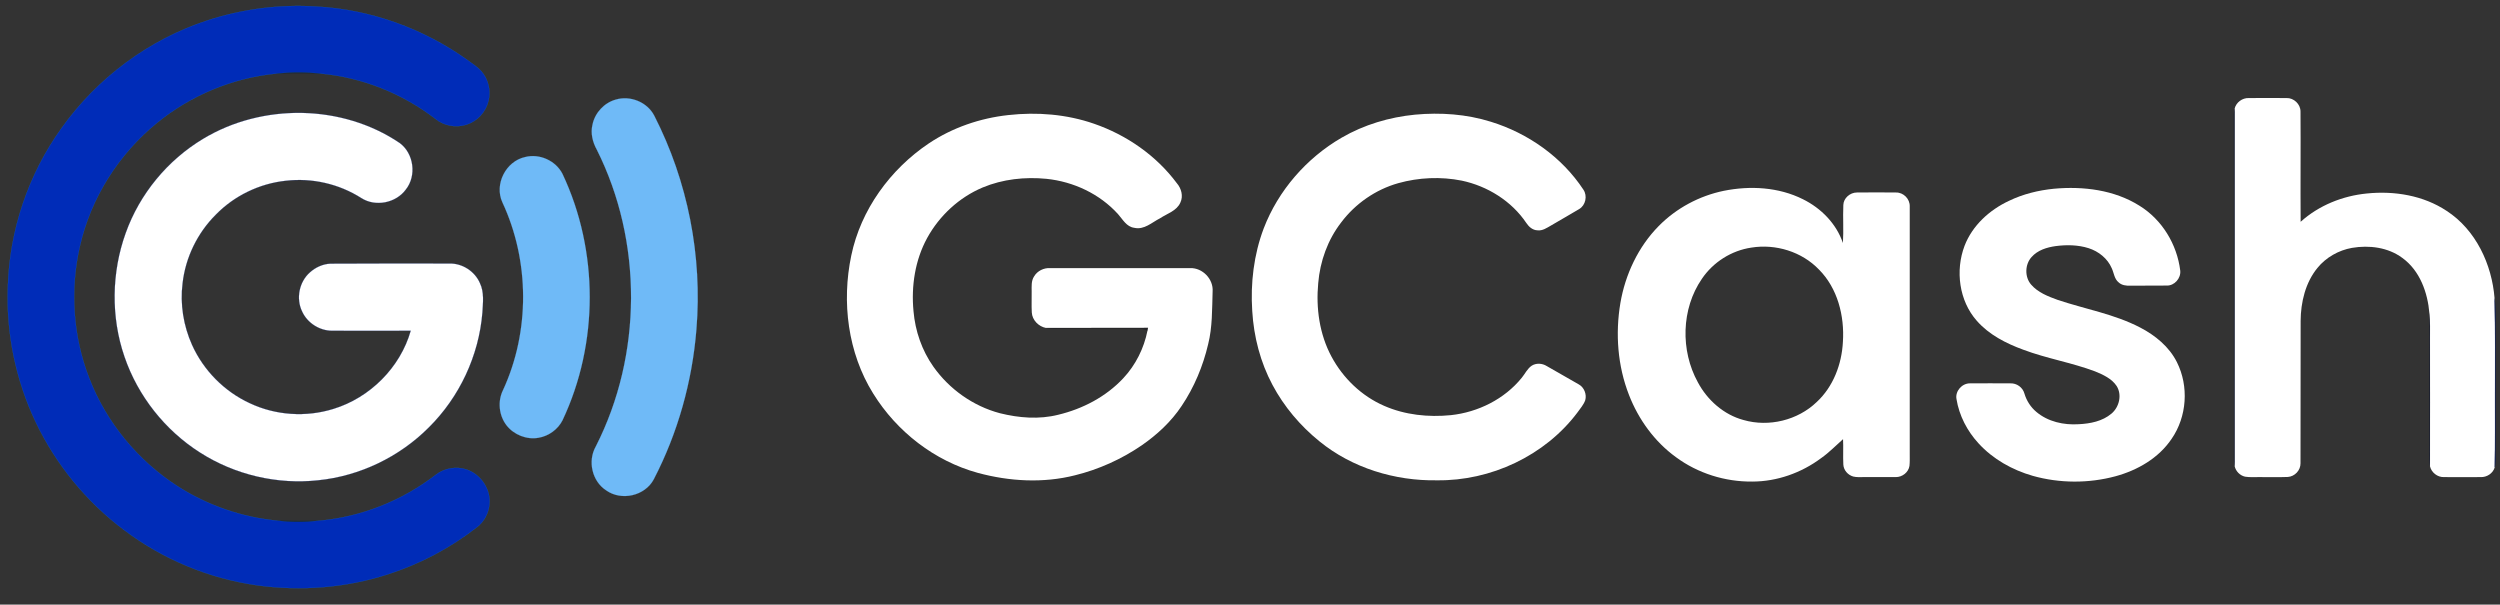 <svg width="153" height="37" viewBox="0 0 153 37" fill="none" xmlns="http://www.w3.org/2000/svg">
<rect x="0" y="0" width="153" height="37" fill="#333333" stroke="none"/>
<g clip-path="url(#clip0_2289_41633)">
<path d="M12.704 1.245C14.848 0.545 17.127 0.255 19.381 0.4C22.685 0.579 25.913 1.749 28.602 3.67C28.892 3.883 29.208 4.08 29.456 4.353C29.883 4.84 30.054 5.531 29.9 6.163C29.746 6.846 29.208 7.427 28.542 7.632C27.894 7.836 27.151 7.7 26.63 7.264C24.623 5.719 22.182 4.746 19.663 4.507C18.741 4.404 17.802 4.404 16.88 4.507C14.224 4.771 11.654 5.839 9.588 7.538C7.257 9.442 5.558 12.123 4.892 15.06C4.278 17.723 4.465 20.575 5.456 23.128C6.497 25.843 8.436 28.191 10.877 29.762C12.704 30.932 14.813 31.657 16.965 31.862C17.802 31.965 18.655 31.965 19.484 31.871C22.088 31.649 24.606 30.65 26.673 29.053C27.193 28.643 27.936 28.524 28.568 28.737C29.439 29.036 30.062 29.967 29.951 30.889C29.9 31.427 29.618 31.939 29.191 32.264C27.552 33.544 25.691 34.526 23.71 35.158C21.157 35.978 18.408 36.191 15.753 35.824C12.807 35.414 9.972 34.236 7.599 32.443C5.294 30.718 3.415 28.422 2.177 25.817C0.965 23.265 0.376 20.413 0.478 17.587C0.572 14.112 1.725 10.68 3.757 7.854C5.942 4.78 9.11 2.415 12.704 1.245Z" fill="#002CB8" stroke="#007CFF" stroke-width="0.008"/>
<path opacity="0.4" d="M16.879 4.507C17.802 4.404 18.741 4.404 19.663 4.507C18.732 4.481 17.81 4.481 16.879 4.507Z" fill="#001934" stroke="#001934" stroke-width="0.008"/>
<path d="M37.686 6.095C38.574 5.83 39.616 6.248 40.043 7.085C42.092 11.089 42.989 15.666 42.621 20.148C42.365 23.341 41.486 26.492 40.009 29.335C39.471 30.351 38.028 30.675 37.097 30.009C36.235 29.454 35.953 28.216 36.465 27.32C39.317 21.719 39.343 14.778 36.525 9.16C36.269 8.699 36.133 8.152 36.261 7.631C36.406 6.906 36.978 6.291 37.686 6.095Z" fill="#6FBAF7" stroke="#6FBAF7" stroke-width="0.008"/>
<path d="M136.761 6.641C136.855 6.265 137.23 5.984 137.632 6.001C138.4 6.001 139.168 5.992 139.937 6.001C140.381 5.984 140.791 6.376 140.791 6.82C140.808 9.074 140.782 11.328 140.799 13.574C141.918 12.566 143.369 11.986 144.855 11.841C146.537 11.67 148.313 11.96 149.738 12.908C151.523 14.069 152.505 16.178 152.667 18.253C152.718 20.25 152.684 22.248 152.693 24.246C152.684 25.698 152.71 27.158 152.675 28.609C152.564 28.976 152.189 29.215 151.813 29.198C151.07 29.198 150.319 29.207 149.576 29.198C149.175 29.215 148.799 28.916 148.714 28.532C148.722 25.937 148.714 23.341 148.714 20.746C148.714 20.225 148.731 19.704 148.68 19.183C148.577 17.911 148.099 16.562 147.023 15.785C146.152 15.136 144.991 14.991 143.941 15.17C143.122 15.316 142.353 15.751 141.824 16.4C141.089 17.305 140.808 18.492 140.799 19.636C140.791 22.539 140.799 25.45 140.791 28.353C140.799 28.78 140.441 29.164 140.014 29.19C139.416 29.215 138.827 29.19 138.229 29.198C137.948 29.198 137.674 29.215 137.401 29.173C137.085 29.104 136.829 28.84 136.761 28.532C136.761 21.232 136.761 13.941 136.761 6.641Z" fill="white"/>
<path opacity="0.52" d="M136.709 6.991C136.718 6.88 136.735 6.761 136.761 6.641C136.761 13.941 136.761 21.233 136.761 28.532C136.684 28.157 136.718 27.781 136.718 27.405C136.709 20.601 136.727 13.796 136.709 6.991Z" fill="#000B31" stroke="#000B31" stroke-width="0.008"/>
<path d="M12.431 8.494C16.051 6.308 20.944 6.368 24.461 8.75C25.332 9.39 25.511 10.756 24.837 11.602C24.231 12.43 22.976 12.678 22.113 12.123C20.747 11.252 19.091 10.876 17.486 11.064C15.881 11.235 14.344 11.977 13.217 13.13C12.09 14.248 11.355 15.751 11.176 17.331C11.014 18.611 11.227 19.935 11.757 21.113C12.457 22.667 13.729 23.956 15.283 24.673C16.871 25.425 18.732 25.544 20.406 25.023C22.643 24.34 24.495 22.488 25.136 20.242C23.531 20.251 21.925 20.242 20.32 20.242C19.552 20.242 18.809 19.764 18.493 19.072C18.101 18.278 18.305 17.245 18.971 16.665C19.313 16.357 19.765 16.152 20.226 16.135C22.651 16.118 25.067 16.127 27.492 16.127C28.286 16.101 29.055 16.596 29.371 17.322C29.644 17.886 29.558 18.526 29.524 19.132C29.311 21.762 28.124 24.298 26.246 26.159C24.444 27.969 22.011 29.139 19.467 29.395C16.965 29.668 14.378 29.062 12.252 27.704C10.109 26.347 8.436 24.238 7.616 21.83C6.779 19.397 6.822 16.673 7.693 14.257C8.547 11.866 10.254 9.8 12.431 8.494Z" fill="white" stroke="#002CB8" stroke-width="0.008"/>
<path d="M61.712 7.042C63.471 6.846 65.281 6.991 66.954 7.572C68.952 8.263 70.762 9.518 72.026 11.217C72.299 11.533 72.427 12.003 72.239 12.396C72.017 12.908 71.428 13.07 70.993 13.36C70.498 13.608 70.019 14.086 69.413 13.941C68.944 13.881 68.713 13.429 68.423 13.104C67.304 11.866 65.699 11.115 64.043 10.944C62.728 10.816 61.37 10.961 60.141 11.473C58.698 12.08 57.494 13.198 56.743 14.564C56 15.922 55.761 17.51 55.906 19.038C56.009 20.25 56.419 21.446 57.127 22.445C58.1 23.819 59.552 24.852 61.191 25.288C62.352 25.578 63.59 25.681 64.769 25.382C66.263 25.023 67.689 24.28 68.747 23.145C69.499 22.342 70.011 21.318 70.224 20.242C70.233 20.199 70.25 20.105 70.258 20.063C68.175 20.071 66.092 20.063 64.017 20.071C63.565 19.986 63.172 19.593 63.146 19.123C63.121 18.697 63.146 18.27 63.138 17.843C63.138 17.535 63.104 17.194 63.283 16.921C63.488 16.571 63.889 16.383 64.282 16.408C67.134 16.408 69.985 16.408 72.837 16.408C73.597 16.383 74.271 17.083 74.212 17.843C74.177 18.919 74.203 20.02 73.938 21.07C73.623 22.411 73.085 23.7 72.316 24.844C71.676 25.809 70.814 26.603 69.866 27.26C68.628 28.105 67.245 28.729 65.793 29.087C63.846 29.582 61.78 29.463 59.851 28.942C57.196 28.216 54.882 26.415 53.439 24.084C51.885 21.591 51.501 18.483 52.098 15.64C52.679 12.84 54.48 10.364 56.845 8.775C58.288 7.811 59.979 7.23 61.712 7.042Z" fill="white"/>
<path d="M86.6 7.017C88.154 6.872 89.751 6.983 91.245 7.452C93.516 8.152 95.591 9.612 96.906 11.61C97.162 11.986 97.042 12.566 96.641 12.797C96.078 13.139 95.489 13.463 94.916 13.805C94.66 13.95 94.396 14.137 94.088 14.095C93.798 14.086 93.567 13.881 93.414 13.651C92.509 12.302 91.032 11.388 89.461 11.055C88.18 10.799 86.831 10.859 85.576 11.209C84.184 11.602 82.946 12.464 82.084 13.608C81.256 14.675 80.786 15.99 80.675 17.331C80.53 18.859 80.752 20.456 81.486 21.822C82.195 23.145 83.331 24.238 84.705 24.835C85.986 25.399 87.42 25.544 88.795 25.407C90.46 25.228 92.073 24.426 93.132 23.119C93.337 22.872 93.474 22.556 93.747 22.377C94.02 22.206 94.387 22.231 94.66 22.402C95.309 22.778 95.967 23.145 96.615 23.521C96.948 23.7 97.119 24.127 97.017 24.494C96.914 24.776 96.709 25.006 96.539 25.245C94.549 27.892 91.237 29.438 87.941 29.395C85.371 29.438 82.75 28.643 80.743 27.004C79.574 26.056 78.583 24.887 77.875 23.555C77.132 22.163 76.731 20.609 76.637 19.03C76.526 17.331 76.731 15.589 77.337 13.984C78.225 11.662 79.958 9.672 82.109 8.426C83.476 7.632 85.029 7.17 86.6 7.017Z" fill="white"/>
<path d="M32.137 9.612C33.016 9.382 34.015 9.834 34.425 10.645C36.645 15.341 36.645 21.027 34.425 25.723C34.143 26.278 33.58 26.688 32.956 26.791C32.231 26.919 31.454 26.611 31.001 26.031C30.532 25.424 30.446 24.554 30.788 23.871C32.444 20.276 32.419 15.964 30.745 12.379C30.241 11.277 30.959 9.868 32.137 9.612Z" fill="#6FBAF7" stroke="#6FBAF7" stroke-width="0.008"/>
<path d="M105.495 11.678C107.108 11.354 108.85 11.448 110.336 12.191C111.446 12.737 112.385 13.685 112.786 14.872C112.837 14.103 112.778 13.326 112.812 12.549C112.82 12.131 113.221 11.781 113.64 11.781C114.442 11.772 115.236 11.772 116.039 11.781C116.492 11.772 116.893 12.174 116.876 12.635C116.876 17.698 116.876 22.761 116.876 27.832C116.876 28.054 116.884 28.285 116.859 28.515C116.799 28.908 116.423 29.198 116.03 29.198C115.373 29.207 114.724 29.19 114.067 29.198C113.845 29.198 113.623 29.215 113.418 29.164C113.085 29.07 112.829 28.771 112.812 28.43C112.786 27.909 112.82 27.388 112.795 26.876C112.351 27.269 111.941 27.696 111.454 28.037C110.242 28.942 108.748 29.472 107.236 29.472C105.571 29.489 103.907 28.968 102.566 27.977C101.26 27.03 100.278 25.672 99.697 24.178C98.997 22.394 98.852 20.421 99.168 18.543C99.467 16.793 100.261 15.102 101.516 13.83C102.592 12.737 104.001 11.986 105.495 11.678ZM107.185 15.153C105.964 15.333 104.846 16.041 104.154 17.066C102.891 18.902 102.839 21.454 103.907 23.393C104.487 24.485 105.495 25.382 106.707 25.706C108.252 26.15 110.02 25.723 111.181 24.605C112.197 23.666 112.718 22.283 112.786 20.917C112.889 19.337 112.462 17.638 111.318 16.494C110.267 15.401 108.671 14.914 107.185 15.153Z" fill="white"/>
<path d="M125.704 11.55C127.497 11.388 129.393 11.619 130.938 12.592C132.321 13.446 133.235 14.957 133.431 16.562C133.482 17.032 133.072 17.493 132.603 17.476C131.86 17.484 131.109 17.476 130.375 17.484C130.118 17.493 129.845 17.459 129.657 17.279C129.393 17.066 129.376 16.707 129.239 16.417C128.983 15.819 128.436 15.384 127.822 15.188C127.173 14.983 126.481 14.974 125.815 15.06C125.269 15.136 124.705 15.307 124.33 15.734C123.92 16.187 123.903 16.955 124.304 17.416C124.722 17.903 125.346 18.142 125.935 18.355C127.617 18.919 129.393 19.218 130.981 20.046C131.903 20.524 132.757 21.224 133.226 22.163C133.969 23.64 133.841 25.502 132.902 26.859C132.108 28.037 130.818 28.78 129.469 29.147C127.822 29.591 126.046 29.583 124.406 29.122C123.151 28.763 121.965 28.097 121.085 27.132C120.394 26.381 119.898 25.433 119.736 24.417C119.651 23.939 120.069 23.461 120.556 23.461C121.384 23.452 122.212 23.461 123.032 23.461C123.425 23.444 123.792 23.709 123.894 24.084C124.022 24.52 124.278 24.921 124.628 25.211C125.337 25.809 126.302 26.022 127.215 25.962C127.924 25.928 128.667 25.783 129.222 25.314C129.7 24.912 129.879 24.161 129.538 23.623C129.239 23.171 128.71 22.931 128.214 22.727C126.78 22.189 125.26 21.941 123.826 21.403C122.776 21.019 121.734 20.49 120.983 19.636C119.89 18.406 119.659 16.554 120.231 15.043C120.71 13.796 121.76 12.848 122.946 12.293C123.809 11.875 124.757 11.644 125.704 11.55Z" fill="white"/>
<path opacity="0.75" d="M152.667 18.253C152.787 19.021 152.701 19.798 152.727 20.575C152.727 22.94 152.727 25.297 152.727 27.662C152.727 27.977 152.761 28.302 152.676 28.609C152.71 27.158 152.684 25.698 152.693 24.246C152.684 22.248 152.718 20.251 152.667 18.253Z" fill="#001966" stroke="#001966" stroke-width="0.008"/>
<path opacity="0.48" d="M148.68 19.183C148.731 19.704 148.714 20.225 148.714 20.746C148.714 23.341 148.722 25.937 148.714 28.532C148.628 28.105 148.68 27.67 148.671 27.235C148.671 24.554 148.663 21.873 148.68 19.183Z" fill="#000A2B" stroke="#000A2B" stroke-width="0.008"/>
<path opacity="0.27" d="M64.018 20.071C66.092 20.063 68.176 20.071 70.259 20.063C70.25 20.105 70.233 20.199 70.225 20.242C70.054 20.148 69.858 20.114 69.67 20.114C67.936 20.131 66.195 20.105 64.462 20.131C64.308 20.131 64.163 20.097 64.018 20.071Z" fill="#00030E" stroke="#00030E" stroke-width="0.008"/>
<path opacity="0.46" d="M16.965 31.862C17.81 31.879 18.647 31.879 19.483 31.871C18.655 31.965 17.802 31.965 16.965 31.862Z" fill="#001E3E" stroke="#001E3E" stroke-width="0.008"/>
</g>
<defs>
<clipPath id="clip0_2289_41633">
<rect width="153" height="36.369" fill="white"/>
</clipPath>
</defs>
</svg>
